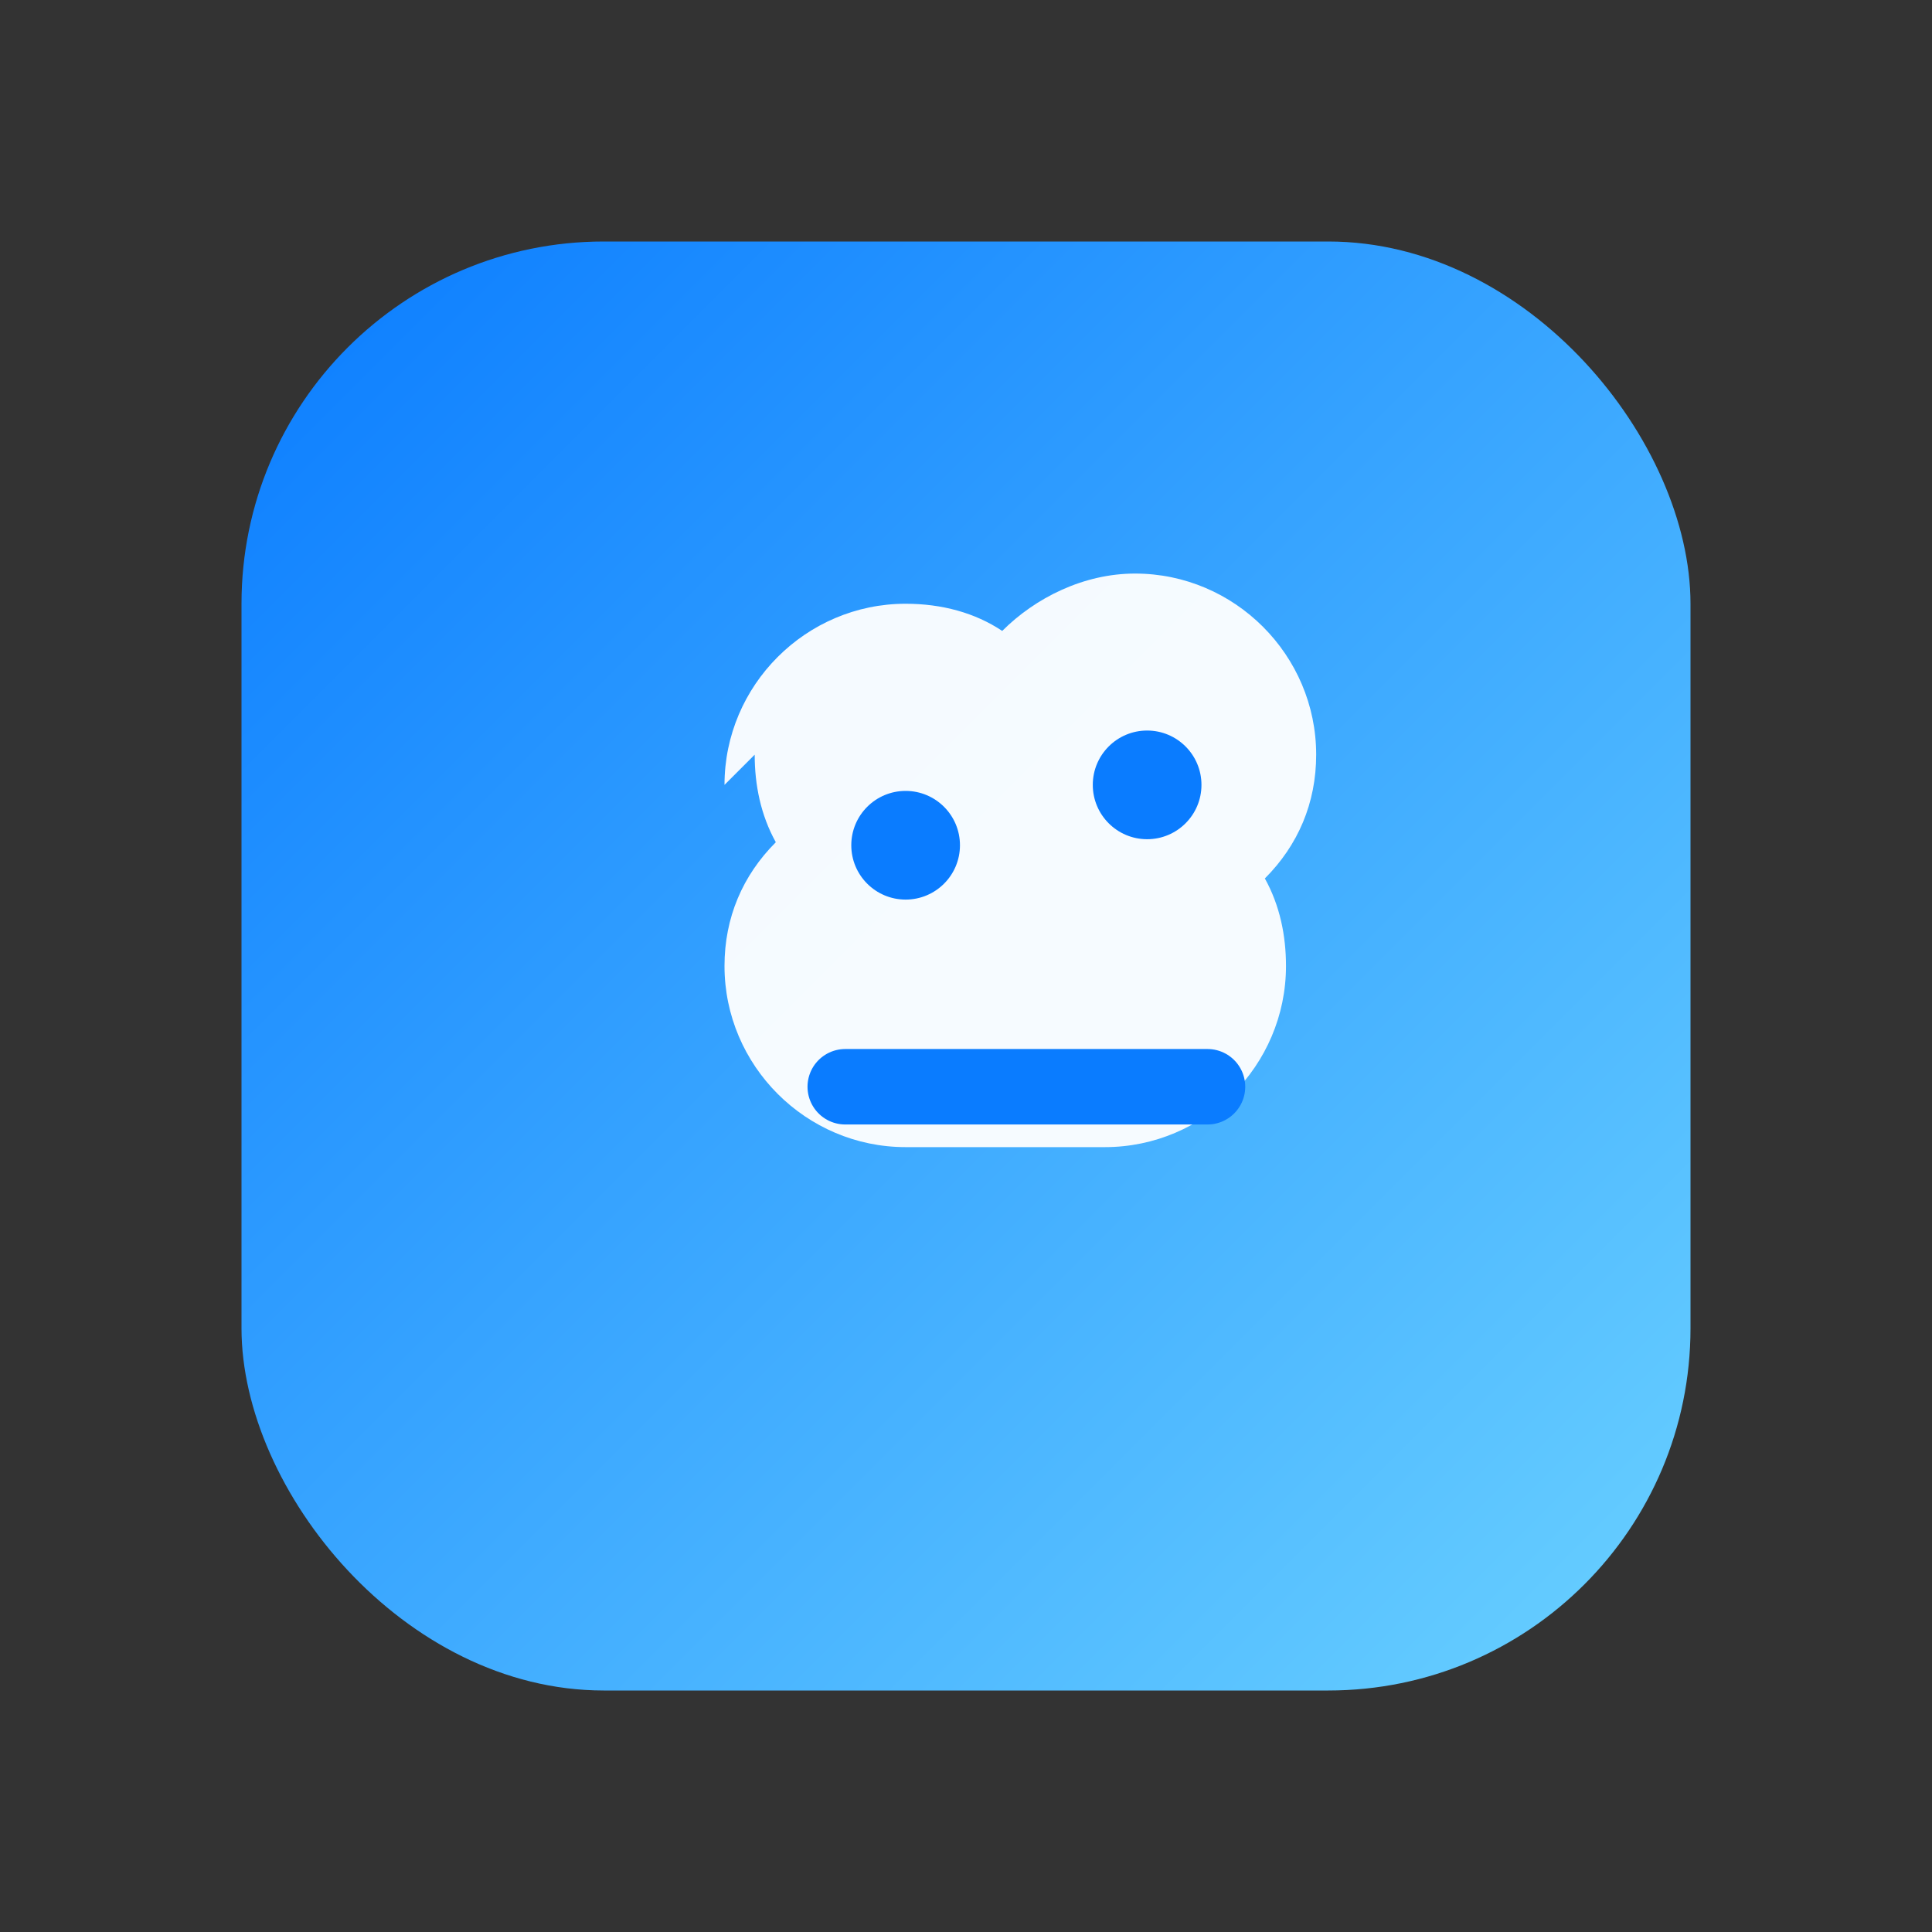 <svg xmlns="http://www.w3.org/2000/svg" width="64" height="64" viewBox="0 0 64 64" fill="none">
  <rect x="0" y="0" width="64" height="64" fill="#333333" stroke="none"/>
  <defs>
    <linearGradient id="g" x1="0" y1="0" x2="1" y2="1">
      <stop offset="0%" stop-color="#0a7cff"/>
      <stop offset="100%" stop-color="#6ad1ff"/>
    </linearGradient>
  </defs>
  <rect x="8" y="8" width="48" height="48" rx="12" fill="url(#g)"/>
  <path d="M24 26c0-3.3 2.7-6 6-6 1.2 0 2.3.3 3.2.9 1.1-1.1 2.7-1.9 4.4-1.9 3.3 0 6 2.7 6 6 0 1.6-.6 3-1.7 4.1.5.9.7 1.9.7 2.9 0 3.3-2.7 6-6 6H30c-3.3 0-6-2.7-6-6 0-1.6.6-3 1.7-4.1-.5-.9-.7-1.9-.7-2.9Z" fill="#fff" opacity="0.95"/>
  <circle cx="30" cy="28" r="1.8" fill="#0a7cff"/>
  <circle cx="38" cy="26" r="1.8" fill="#0a7cff"/>
  <path d="M28 36h12" stroke="#0a7cff" stroke-width="2.5" stroke-linecap="round"/>
</svg>
